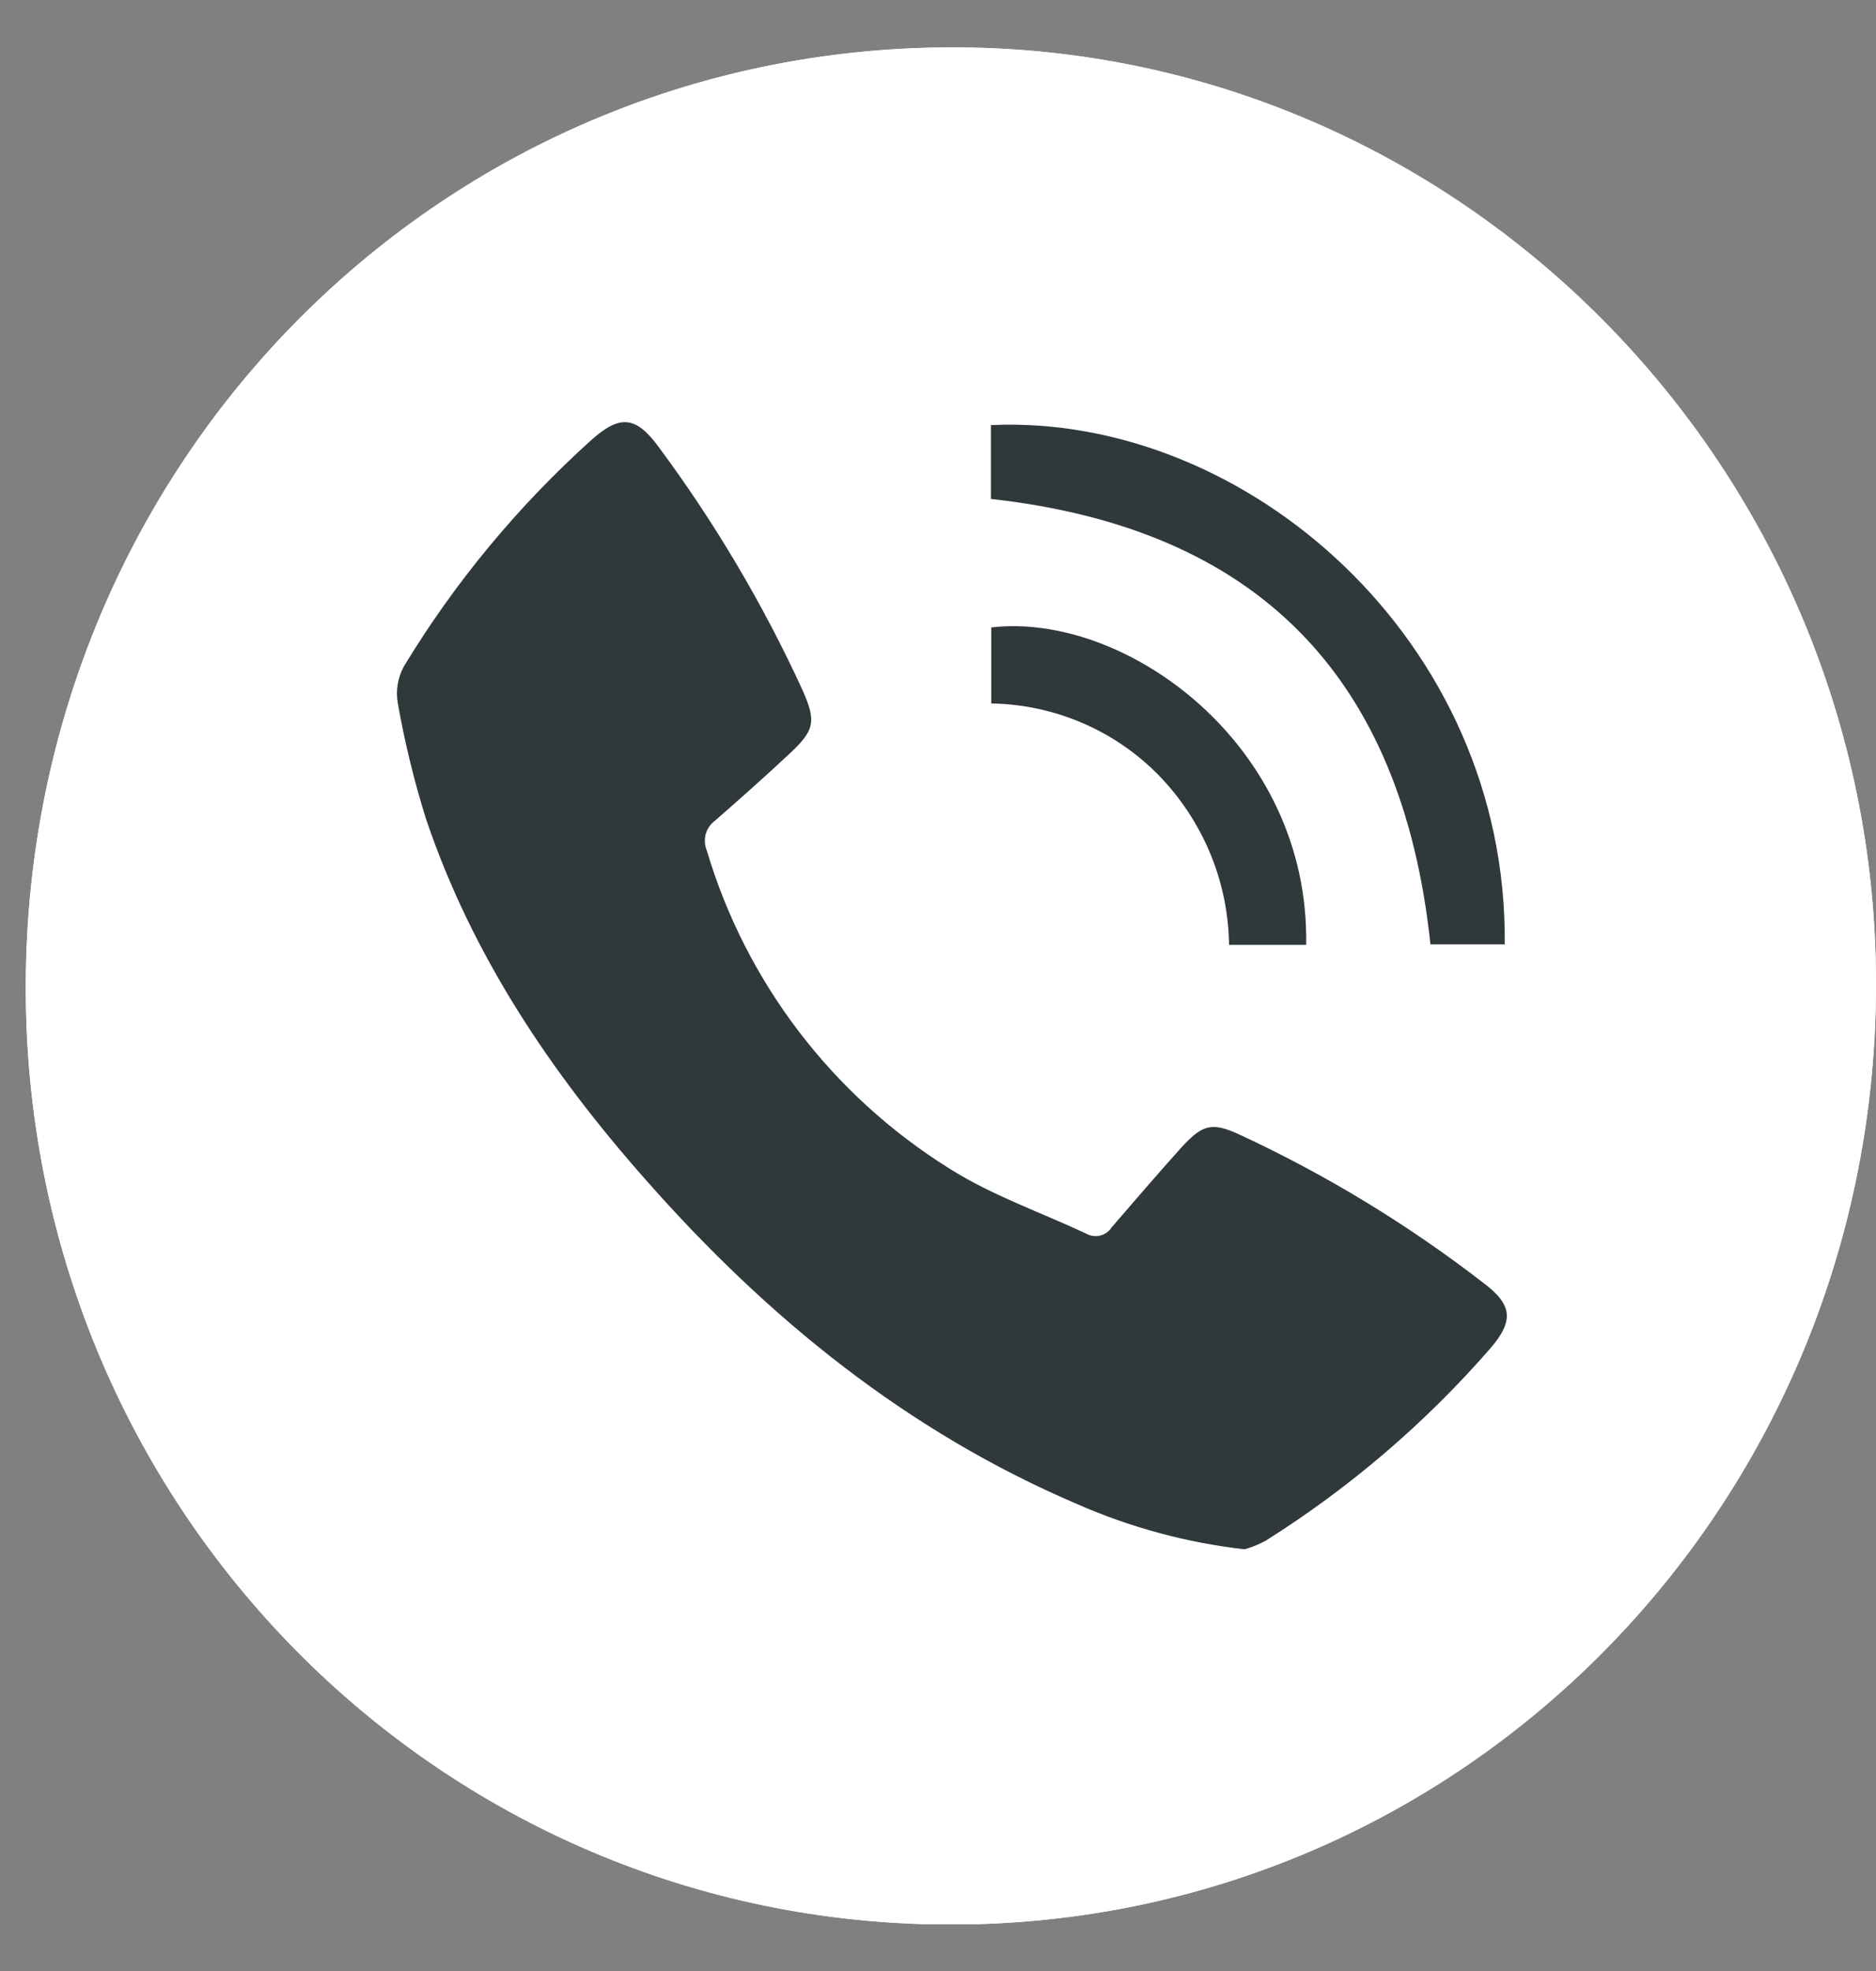 <svg width="20" height="21" viewBox="0 0 20 21" fill="none" xmlns="http://www.w3.org/2000/svg">
<rect x="0" y="0" width="20" height="21" fill="#808080" stroke="none"/>
<g clip-path="url(#clip0_96_216)">
<path d="M10.128 0.505C4.633 0.523 0.233 5.01 0.275 10.604C0.317 16.151 4.791 20.581 10.277 20.504C15.69 20.428 20.012 15.969 20 10.462C19.989 4.955 15.543 0.483 10.128 0.505Z" fill="white"/>
<path d="M10.128 0.505C15.543 0.489 19.989 4.968 20 10.462C20.012 15.956 15.69 20.428 10.277 20.504C4.791 20.581 0.317 16.151 0.275 10.604C0.233 5.005 4.633 0.518 10.128 0.505ZM13.269 16.512C13.346 16.492 13.42 16.463 13.491 16.426C14.385 15.863 15.191 15.173 15.883 14.378C16.135 14.085 16.122 13.915 15.816 13.683C15.012 13.062 14.14 12.531 13.217 12.101C12.913 11.962 12.815 11.991 12.586 12.243C12.335 12.518 12.092 12.8 11.848 13.086C11.821 13.13 11.777 13.161 11.727 13.174C11.677 13.187 11.624 13.181 11.578 13.156C11.089 12.926 10.57 12.748 10.117 12.461C8.869 11.681 7.951 10.479 7.534 9.078C7.509 9.022 7.504 8.959 7.52 8.9C7.535 8.841 7.571 8.789 7.621 8.752C7.885 8.521 8.154 8.288 8.405 8.049C8.679 7.795 8.704 7.703 8.549 7.358C8.131 6.447 7.619 5.582 7.02 4.776C6.778 4.445 6.609 4.426 6.305 4.695C5.522 5.398 4.847 6.212 4.303 7.109C4.237 7.229 4.213 7.368 4.237 7.503C4.31 7.918 4.41 8.328 4.537 8.73C5.032 10.192 5.876 11.442 6.881 12.582C8.18 14.05 9.672 15.262 11.479 16.035C12.048 16.282 12.652 16.441 13.269 16.507V16.512ZM10.565 5.321C13.406 5.638 14.948 7.214 15.254 10.068H16.046C16.079 6.833 13.289 4.411 10.569 4.535L10.565 5.321ZM13.925 10.073C13.963 7.936 11.996 6.52 10.568 6.69V7.5C11.239 7.511 11.879 7.785 12.348 8.261C12.824 8.747 13.095 9.396 13.104 10.073H13.925Z" fill="white"/>
<path d="M13.268 16.507C12.652 16.437 12.05 16.274 11.483 16.025C9.671 15.252 8.179 14.04 6.885 12.571C5.876 11.431 5.032 10.181 4.54 8.72C4.414 8.317 4.314 7.907 4.241 7.492C4.217 7.357 4.241 7.218 4.307 7.098C4.851 6.201 5.526 5.388 6.309 4.684C6.612 4.415 6.782 4.434 7.024 4.765C7.622 5.571 8.135 6.437 8.553 7.347C8.708 7.692 8.683 7.784 8.409 8.038C8.152 8.278 7.889 8.511 7.625 8.742C7.575 8.778 7.539 8.83 7.523 8.889C7.508 8.949 7.513 9.011 7.537 9.068C7.955 10.468 8.873 11.671 10.121 12.45C10.574 12.737 11.093 12.915 11.582 13.145C11.628 13.17 11.681 13.177 11.731 13.164C11.781 13.151 11.825 13.119 11.852 13.076C12.096 12.793 12.339 12.511 12.589 12.232C12.819 11.98 12.917 11.951 13.22 12.091C14.144 12.52 15.016 13.051 15.82 13.673C16.126 13.905 16.14 14.074 15.887 14.368C15.195 15.162 14.389 15.852 13.494 16.415C13.423 16.454 13.347 16.485 13.268 16.507Z" fill="#2F383B"/>
<path d="M10.564 5.316V4.529C13.284 4.406 16.075 6.827 16.042 10.062H15.25C14.948 7.208 13.406 5.631 10.564 5.316Z" fill="#2F383B"/>
<path d="M13.925 10.067H13.103C13.094 9.39 12.824 8.742 12.348 8.255C11.879 7.779 11.239 7.506 10.568 7.495V6.685C11.996 6.517 13.962 7.931 13.925 10.067Z" fill="#2F383B"/>
</g>
<defs>
<clipPath id="clip0_96_216">
<rect width="19.726" height="20" fill="white" transform="translate(0.274 0.5)"/>
</clipPath>
</defs>
</svg>
